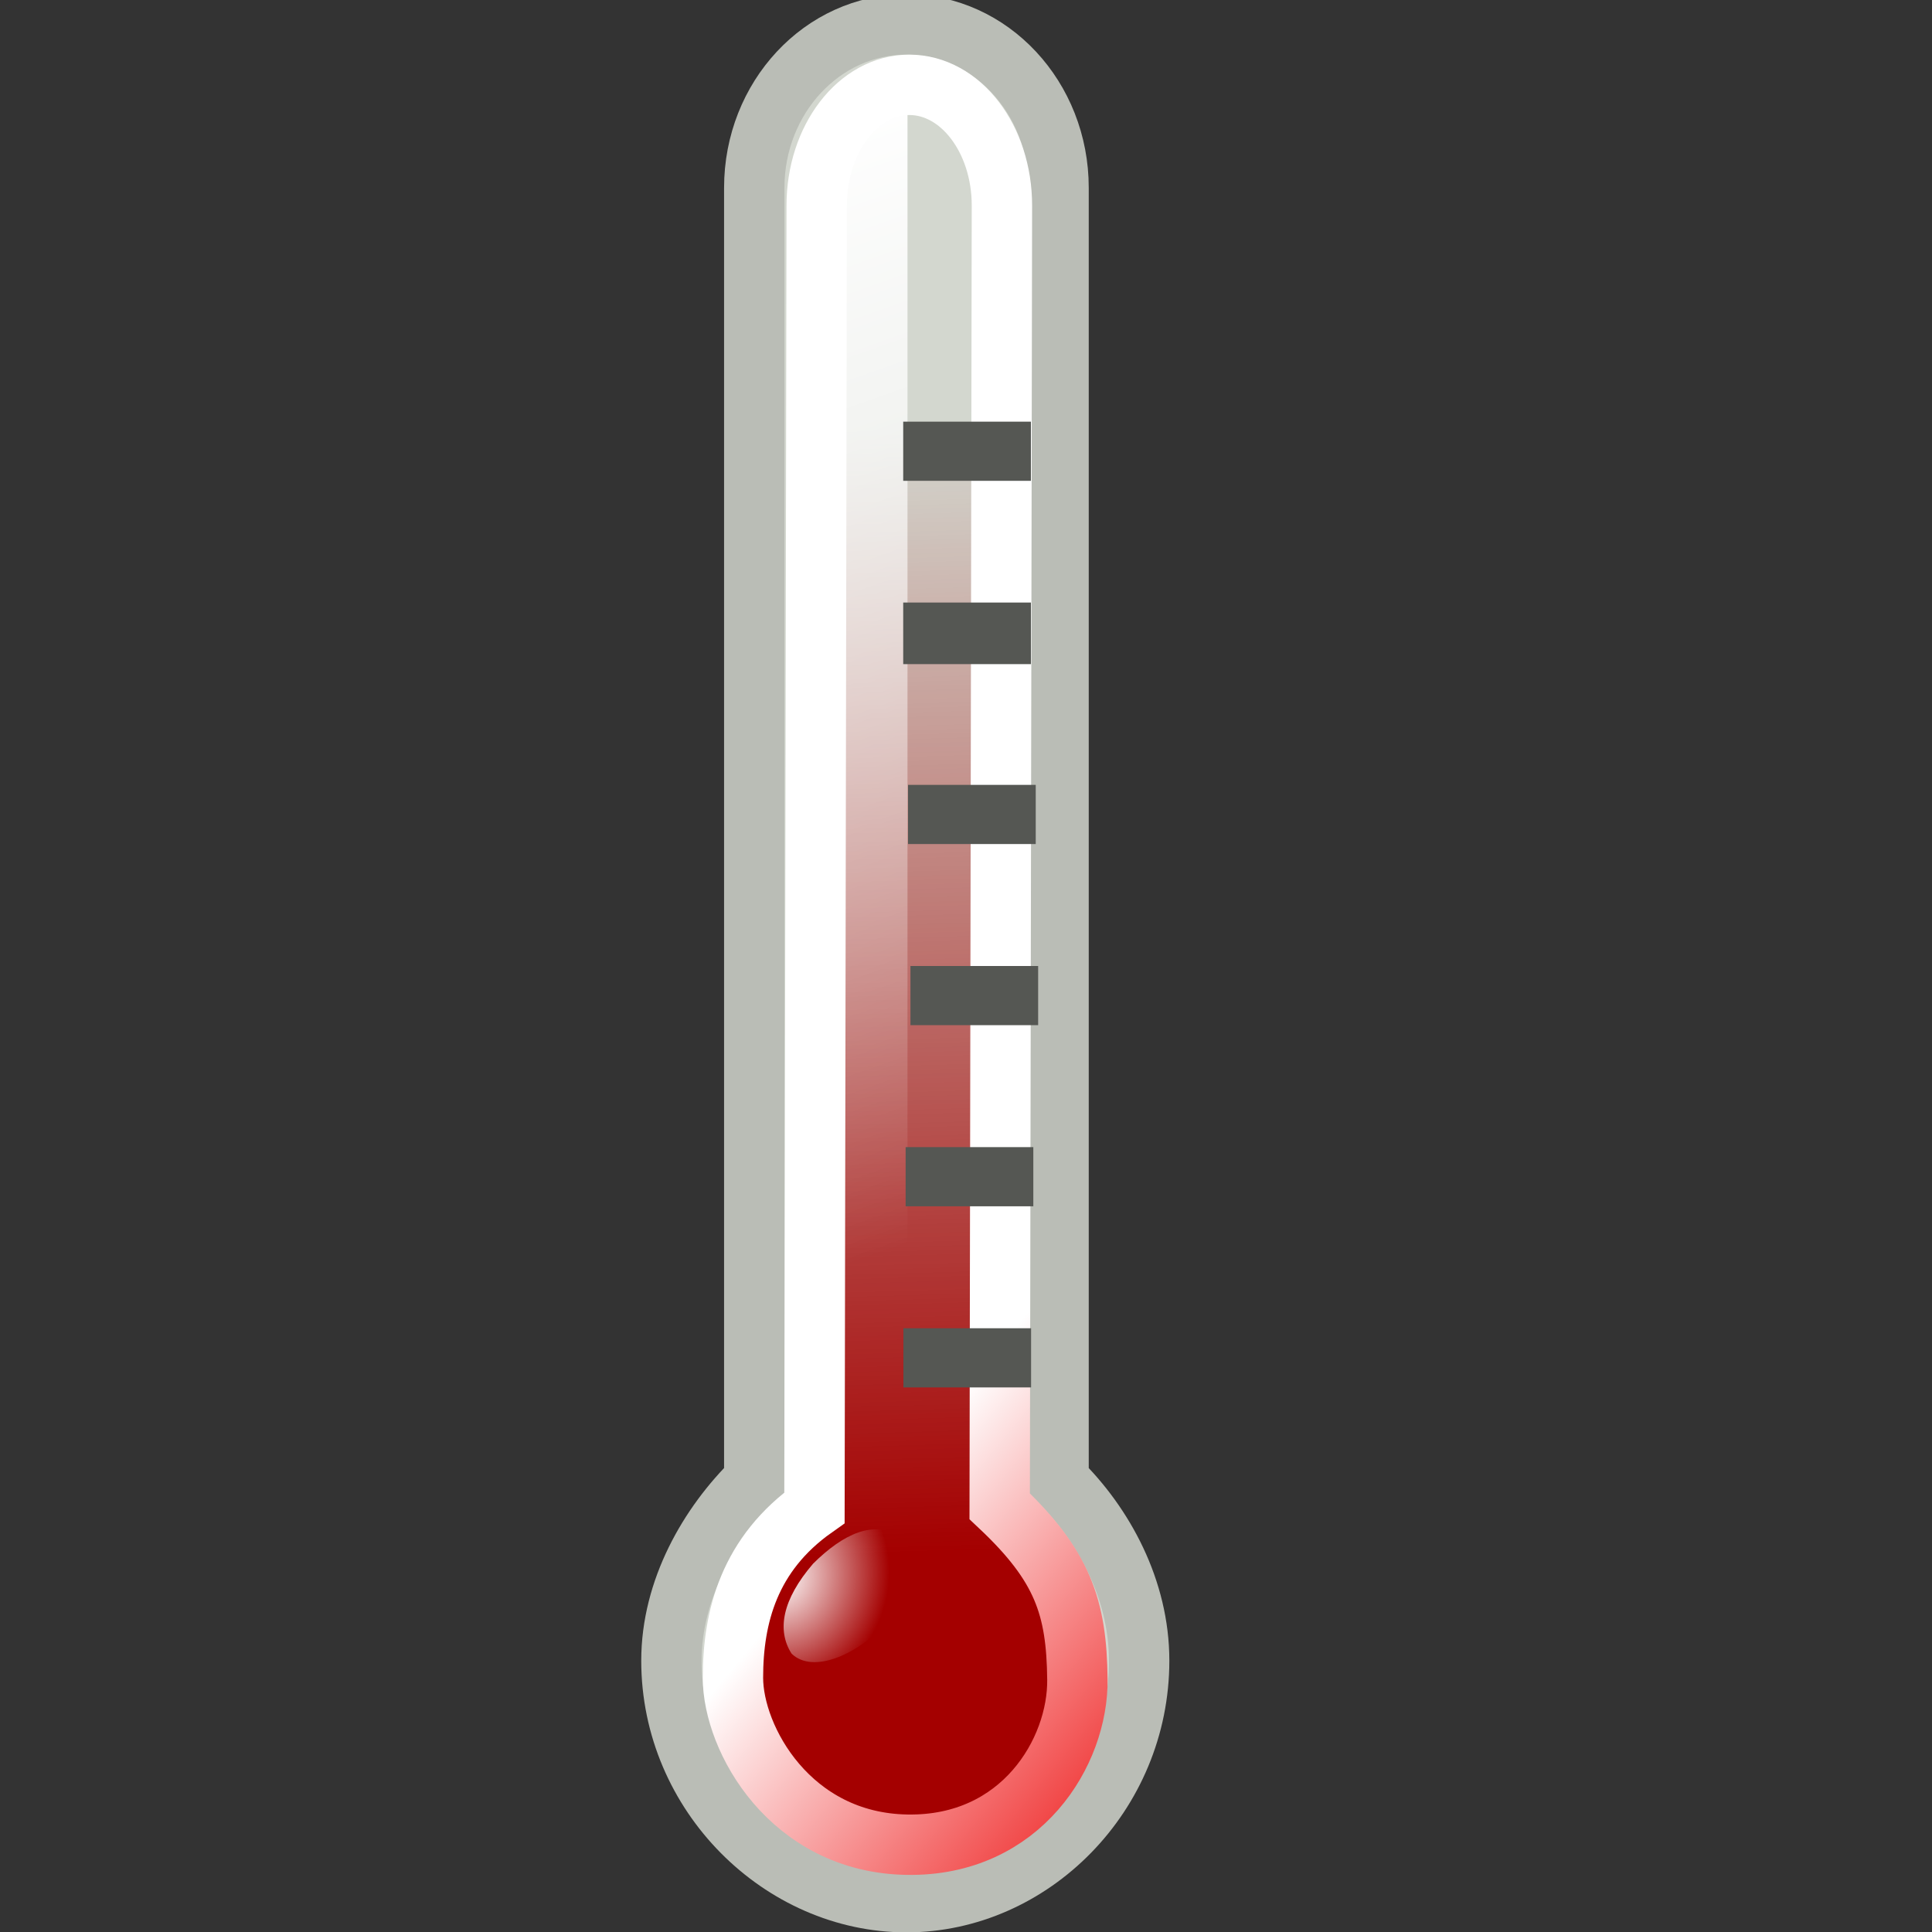 <?xml version="1.0" encoding="UTF-8" standalone="no"?>
<!-- Created with Inkscape (http://www.inkscape.org/) -->
<svg
   xmlns:dc="http://purl.org/dc/elements/1.1/"
   xmlns:cc="http://creativecommons.org/ns#"
   xmlns:rdf="http://www.w3.org/1999/02/22-rdf-syntax-ns#"
   xmlns:svg="http://www.w3.org/2000/svg"
   xmlns="http://www.w3.org/2000/svg"
   xmlns:xlink="http://www.w3.org/1999/xlink"
   xmlns:sodipodi="http://sodipodi.sourceforge.net/DTD/sodipodi-0.dtd"
   xmlns:inkscape="http://www.inkscape.org/namespaces/inkscape"
   width="32"
   height="32"
   id="svg2"
   sodipodi:version="0.32"
   inkscape:version="0.46"
   version="1.0"
   sodipodi:docname="app-system-status-medium.svg"
   inkscape:output_extension="org.inkscape.output.svg.inkscape"
   inkscape:export-filename="/Users/lse/Sites/BambusONE/System/Icons/tango/medium/apps/system-status.png"
   inkscape:export-xdpi="90"
   inkscape:export-ydpi="90">
  <rect width="100%" height="100%" fill="#333333" stroke="none"/>
  <defs
     id="defs4">
    <linearGradient
       inkscape:collect="always"
       id="linearGradient15607">
      <stop
         style="stop-color:#ef2929;stop-opacity:1"
         offset="0"
         id="stop15609" />
      <stop
         style="stop-color:#ffffff;stop-opacity:1"
         offset="1"
         id="stop15611" />
    </linearGradient>
    <linearGradient
       inkscape:collect="always"
       id="linearGradient3853">
      <stop
         style="stop-color:#ffffff;stop-opacity:1;"
         offset="0"
         id="stop3855" />
      <stop
         style="stop-color:#ffffff;stop-opacity:0;"
         offset="1"
         id="stop3857" />
    </linearGradient>
    <linearGradient
       inkscape:collect="always"
       id="linearGradient3397">
      <stop
         style="stop-color:#ffffff;stop-opacity:1;"
         offset="0"
         id="stop3399" />
      <stop
         style="stop-color:#ffffff;stop-opacity:0;"
         offset="1"
         id="stop3401" />
    </linearGradient>
    <linearGradient
       inkscape:collect="always"
       id="linearGradient3385">
      <stop
         style="stop-color:#d3d7cf;stop-opacity:1;"
         offset="0"
         id="stop3387" />
      <stop
         style="stop-color:#ffffff;stop-opacity:0.736"
         offset="1"
         id="stop3389" />
    </linearGradient>
    <linearGradient
       inkscape:collect="always"
       id="linearGradient3377">
      <stop
         style="stop-color:#ffffff;stop-opacity:1;"
         offset="0"
         id="stop3379" />
      <stop
         style="stop-color:#ffffff;stop-opacity:0.736"
         offset="1"
         id="stop3381" />
    </linearGradient>
    <linearGradient
       inkscape:collect="always"
       id="linearGradient3355">
      <stop
         style="stop-color:#a40000;stop-opacity:1;"
         offset="0"
         id="stop3357" />
      <stop
         style="stop-color:#a40000;stop-opacity:0;"
         offset="1"
         id="stop3359" />
    </linearGradient>
    <inkscape:perspective
       sodipodi:type="inkscape:persp3d"
       inkscape:vp_x="0 : 526.18109 : 1"
       inkscape:vp_y="0 : 1000 : 0"
       inkscape:vp_z="744.09448 : 526.18109 : 1"
       inkscape:persp3d-origin="372.04724 : 350.78739 : 1"
       id="perspective10" />
    <linearGradient
       inkscape:collect="always"
       xlink:href="#linearGradient3355"
       id="linearGradient3361"
       x1="24.733"
       y1="38.547"
       x2="23.948"
       y2="10.547"
       gradientUnits="userSpaceOnUse"
       gradientTransform="matrix(0.645,0,0,0.665,-0.337,7.5499354e-2)" />
    <linearGradient
       inkscape:collect="always"
       xlink:href="#linearGradient3377"
       id="linearGradient3383"
       x1="1"
       y1="0.416"
       x2="7.169"
       y2="47.584"
       gradientUnits="userSpaceOnUse"
       gradientTransform="matrix(0.645,0,0,0.665,-0.337,7.5499354e-2)" />
    <linearGradient
       inkscape:collect="always"
       xlink:href="#linearGradient3385"
       id="linearGradient3391"
       x1="1"
       y1="0.416"
       x2="7.169"
       y2="47.584"
       gradientUnits="userSpaceOnUse"
       gradientTransform="matrix(0.645,0,0,0.665,-0.337,7.5499354e-2)" />
    <linearGradient
       inkscape:collect="always"
       xlink:href="#linearGradient3397"
       id="linearGradient3403"
       x1="12.278"
       y1="5.198"
       x2="21"
       y2="38.133"
       gradientUnits="userSpaceOnUse"
       gradientTransform="matrix(0.408,0,0,0.545,5.231,0.259)" />
    <radialGradient
       inkscape:collect="always"
       xlink:href="#linearGradient3853"
       id="radialGradient3859"
       cx="22.28"
       cy="37.601"
       fx="22.28"
       fy="37.601"
       r="4.358"
       gradientTransform="matrix(0.122,-0.427,0.394,0.111,-4.598,31.463)"
       gradientUnits="userSpaceOnUse" />
    <linearGradient
       inkscape:collect="always"
       xlink:href="#linearGradient15607"
       id="linearGradient15613"
       x1="30.856"
       y1="46"
       x2="23"
       y2="37.568"
       gradientUnits="userSpaceOnUse"
       gradientTransform="matrix(0.507,0,0,0.656,2.607,0.408)" />
  </defs>
  <sodipodi:namedview
     id="base"
     pagecolor="#ffffff"
     bordercolor="#666666"
     borderopacity="1.0"
     inkscape:pageopacity="0.0"
     inkscape:pageshadow="2"
     inkscape:zoom="27.223612"
     inkscape:cx="16.567011"
     inkscape:cy="14.134147"
     inkscape:document-units="px"
     inkscape:current-layer="layer1"
     showgrid="true"
     inkscape:window-width="1280"
     inkscape:window-height="955"
     inkscape:window-x="255"
     inkscape:window-y="34">
    <inkscape:grid
       type="xygrid"
       id="grid2383"
       visible="true"
       enabled="true" />
  </sodipodi:namedview>
  <g
     inkscape:label="Ebene 1"
     inkscape:groupmode="layer"
     id="layer1">
    <path
       style="opacity:1;fill:#d3d7cf;fill-opacity:1;fill-rule:evenodd;stroke:#babdb6;stroke-width:1;stroke-linecap:square;stroke-linejoin:miter;marker:none;marker-start:none;marker-mid:none;marker-end:none;stroke-miterlimit:29.9;stroke-dasharray:none;stroke-dashoffset:0;stroke-opacity:1;visibility:visible;display:inline;overflow:visible;enable-background:accumulate"
       d="M 15.013,0.405 C 13.622,0.405 12.493,1.617 12.493,3.11 L 12.493,24.52 C 11.742,25.254 11.121,26.33 11.121,27.506 C 11.121,29.723 12.946,31.506 15.013,31.506 C 17.08,31.506 18.868,29.723 18.868,27.506 C 18.868,26.33 18.284,25.254 17.533,24.52 C 17.533,24.52 17.533,3.11 17.533,3.11 C 17.533,1.617 16.404,0.405 15.013,0.405 z"
       id="path3325"
       sodipodi:nodetypes="cccsssccc" />
    <path
       style="opacity:1;fill:url(#linearGradient3361);fill-opacity:1;fill-rule:evenodd;stroke:none;stroke-width:1;stroke-linecap:square;stroke-linejoin:miter;marker:none;marker-start:none;marker-mid:none;marker-end:none;stroke-miterlimit:29.9;stroke-dasharray:none;stroke-dashoffset:0;stroke-opacity:1;visibility:visible;display:inline;overflow:visible;enable-background:accumulate"
       d="M 15.172,4.377 C 14.306,4.377 13.603,5.163 13.603,6.131 L 13.473,24.908 C 13.005,25.385 12.203,26.283 12.203,27.438 C 12.203,29.347 13.696,30.568 15.172,30.568 C 16.458,30.568 17.937,29.393 17.961,27.348 C 17.974,26.286 17.097,25.532 16.63,25.055 C 16.63,25.055 16.74,6.131 16.74,6.131 C 16.74,5.163 16.037,4.377 15.172,4.377 z"
       id="path3337"
       sodipodi:nodetypes="cccsssccc" />
    <path
       style="opacity:1;fill:url(#linearGradient3403);fill-opacity:1;fill-rule:evenodd;stroke:none;stroke-width:1;stroke-linecap:square;stroke-linejoin:miter;marker:none;marker-start:none;marker-mid:none;marker-end:none;stroke-miterlimit:29.9;stroke-dasharray:none;stroke-dashoffset:0;stroke-opacity:1;visibility:visible;display:inline;overflow:visible;enable-background:accumulate"
       d="M 15.031,1.086 C 14.349,1.086 13.795,1.829 13.795,2.745 L 13.795,20.496 C 13.426,20.947 13.002,21.748 13.002,22.611 C 13.002,24.219 14.017,25.461 15.031,25.461 C 15.031,25.461 15.031,1.086 15.031,1.086 z"
       id="path3395"
       sodipodi:nodetypes="cccscc" />
    <path
       style="opacity:1;fill:url(#radialGradient3859);fill-opacity:1;fill-rule:evenodd;stroke:none;stroke-width:1;stroke-linecap:square;stroke-linejoin:miter;marker:none;marker-start:none;marker-mid:none;marker-end:none;stroke-miterlimit:29.9;stroke-dasharray:none;stroke-dashoffset:0;stroke-opacity:1;visibility:visible;display:inline;overflow:visible;enable-background:accumulate"
       d="M 13.112,27.391 C 13.471,27.733 14.187,27.391 14.603,26.96 C 15.019,26.528 15.272,25.844 14.895,25.47 C 14.493,25.156 13.96,25.408 13.467,25.9 C 12.956,26.495 12.863,27.003 13.112,27.391 z"
       id="path3851"
       sodipodi:nodetypes="csccc" />
    <path
       style="opacity:1;fill:none;fill-opacity:1;fill-rule:evenodd;stroke:url(#linearGradient15613);stroke-width:1;stroke-linecap:square;stroke-linejoin:miter;marker:none;marker-start:none;marker-mid:none;marker-end:none;stroke-miterlimit:29.9;stroke-dasharray:none;stroke-dashoffset:0;stroke-opacity:1;visibility:visible;display:inline;overflow:visible;enable-background:accumulate"
       d="M 15.061,1.405 C 14.214,1.405 13.527,2.3 13.527,3.404 L 13.49,24.973 C 12.408,25.737 12.14,26.779 12.14,27.79 C 12.14,28.801 13.09,30.523 15.024,30.554 C 16.921,30.585 17.859,29.012 17.845,27.816 C 17.832,26.62 17.603,25.932 16.558,24.948 C 16.558,24.948 16.595,3.404 16.595,3.404 C 16.595,2.3 15.908,1.405 15.061,1.405 z"
       id="path15577"
       sodipodi:nodetypes="ccczzzccc" />
    <rect
       style="opacity:1;fill:#555753;fill-opacity:1;stroke:none;stroke-width:1;stroke-miterlimit:4;stroke-dasharray:none"
       id="rect15559"
       width="2.115"
       height="1.02"
       x="14.96"
       y="9.98" />
    <rect
       style="opacity:1;fill:#555753;fill-opacity:1;stroke:none;stroke-width:1;stroke-miterlimit:4;stroke-dasharray:none"
       id="rect15561"
       width="2.115"
       height="0.98"
       x="15.04"
       y="13" />
    <rect
       style="opacity:1;fill:#555753;fill-opacity:1;stroke:none;stroke-width:1;stroke-miterlimit:4;stroke-dasharray:none"
       id="rect15563"
       width="2.115"
       height="0.98"
       x="15.08"
       y="16" />
    <rect
       style="opacity:1;fill:#555753;fill-opacity:1;stroke:none;stroke-width:1;stroke-miterlimit:4;stroke-dasharray:none"
       id="rect15565"
       width="2.115"
       height="0.98"
       x="15"
       y="19" />
    <rect
       style="opacity:1;fill:#555753;fill-opacity:1;stroke:none;stroke-width:1;stroke-miterlimit:4;stroke-dasharray:none"
       id="rect15567"
       width="2.115"
       height="0.98"
       x="14.963"
       y="22" />
    <rect
       style="opacity:1;fill:#555753;fill-opacity:1;stroke:none;stroke-width:1;stroke-miterlimit:4;stroke-dasharray:none"
       id="rect15569"
       width="2.115"
       height="0.98"
       x="14.96"
       y="6.984" />
  </g>
</svg>
